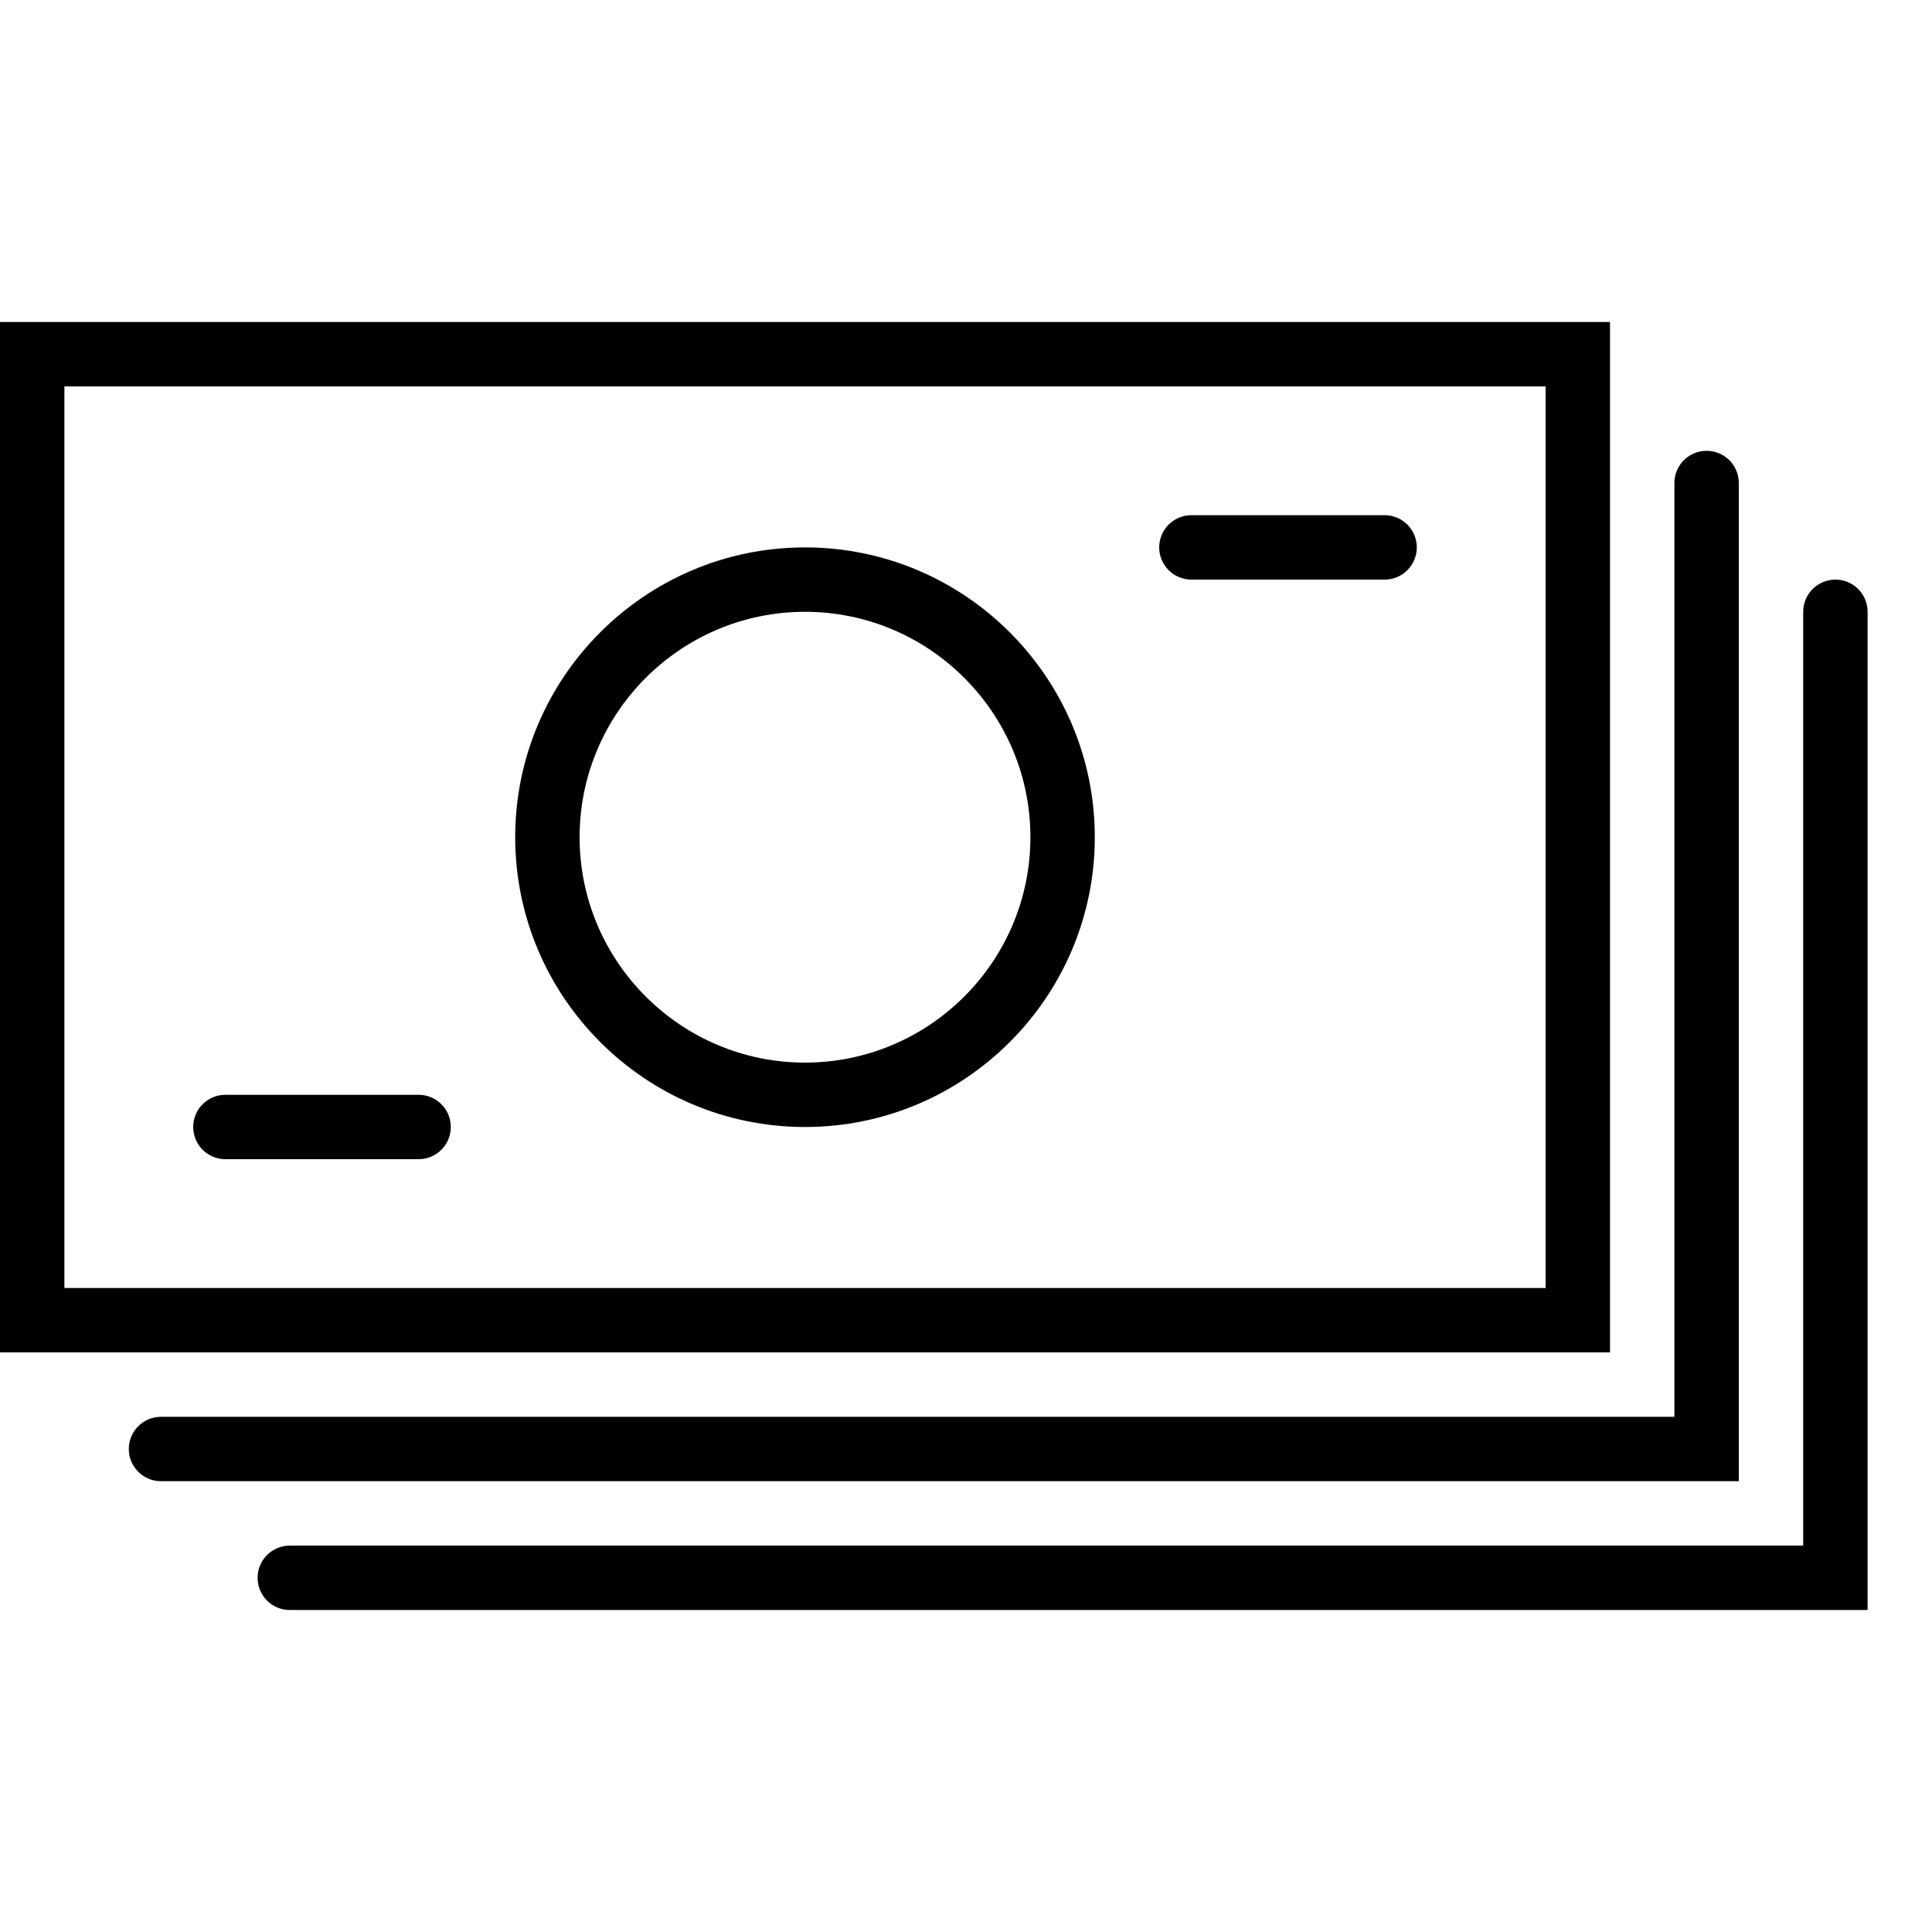 <?xml version="1.0" encoding="utf-8"?>
<!-- Generator: Adobe Illustrator 17.0.0, SVG Export Plug-In . SVG Version: 6.00 Build 0)  -->
<!DOCTYPE svg PUBLIC "-//W3C//DTD SVG 1.1//EN" "http://www.w3.org/Graphics/SVG/1.1/DTD/svg11.dtd">
<svg version="1.1" id="Layer_1" xmlns="http://www.w3.org/2000/svg" xmlns:xlink="http://www.w3.org/1999/xlink" x="0px" y="0px"
	 width="60px" height="60px" viewBox="0 0 60 60" enable-background="new 0 0 60 60" xml:space="preserve">
<g>
	<path fill="#010101" d="M50,10H0v32h50V10z M48,40H2V12h46V40z"/>
	<path fill="#010101" d="M53,14c-0.553,0-1,0.448-1,1v29H5c-0.553,0-1,0.448-1,1c0,0.552,0.447,1,1,1h49V15
		C54,14.448,53.553,14,53,14z"/>
	<path fill="#010101" d="M8,49c0,0.552,0.447,1,1,1h49V19c0-0.552-0.447-1-1-1c-0.553,0-1,0.448-1,1v29H9C8.447,48,8,48.448,8,49z"
		/>
	<path fill="#010101" d="M7,36h6c0.553,0,1-0.448,1-1c0-0.552-0.447-1-1-1H7c-0.553,0-1,0.448-1,1C6,35.552,6.447,36,7,36z"/>
	<path fill="#010101" d="M37,18h6c0.553,0,1-0.448,1-1c0-0.552-0.447-1-1-1h-6c-0.553,0-1,0.448-1,1C36,17.552,36.447,18,37,18z"/>
	<path fill="#010101" d="M25,35c4.963,0,9-4.038,9-9s-4.037-9-9-9s-9,4.038-9,9S20.037,35,25,35z M25,19c3.859,0,7,3.14,7,7
		c0,3.86-3.141,7-7,7c-3.859,0-7-3.14-7-7C18,22.14,21.141,19,25,19z"/>
</g>
</svg>
